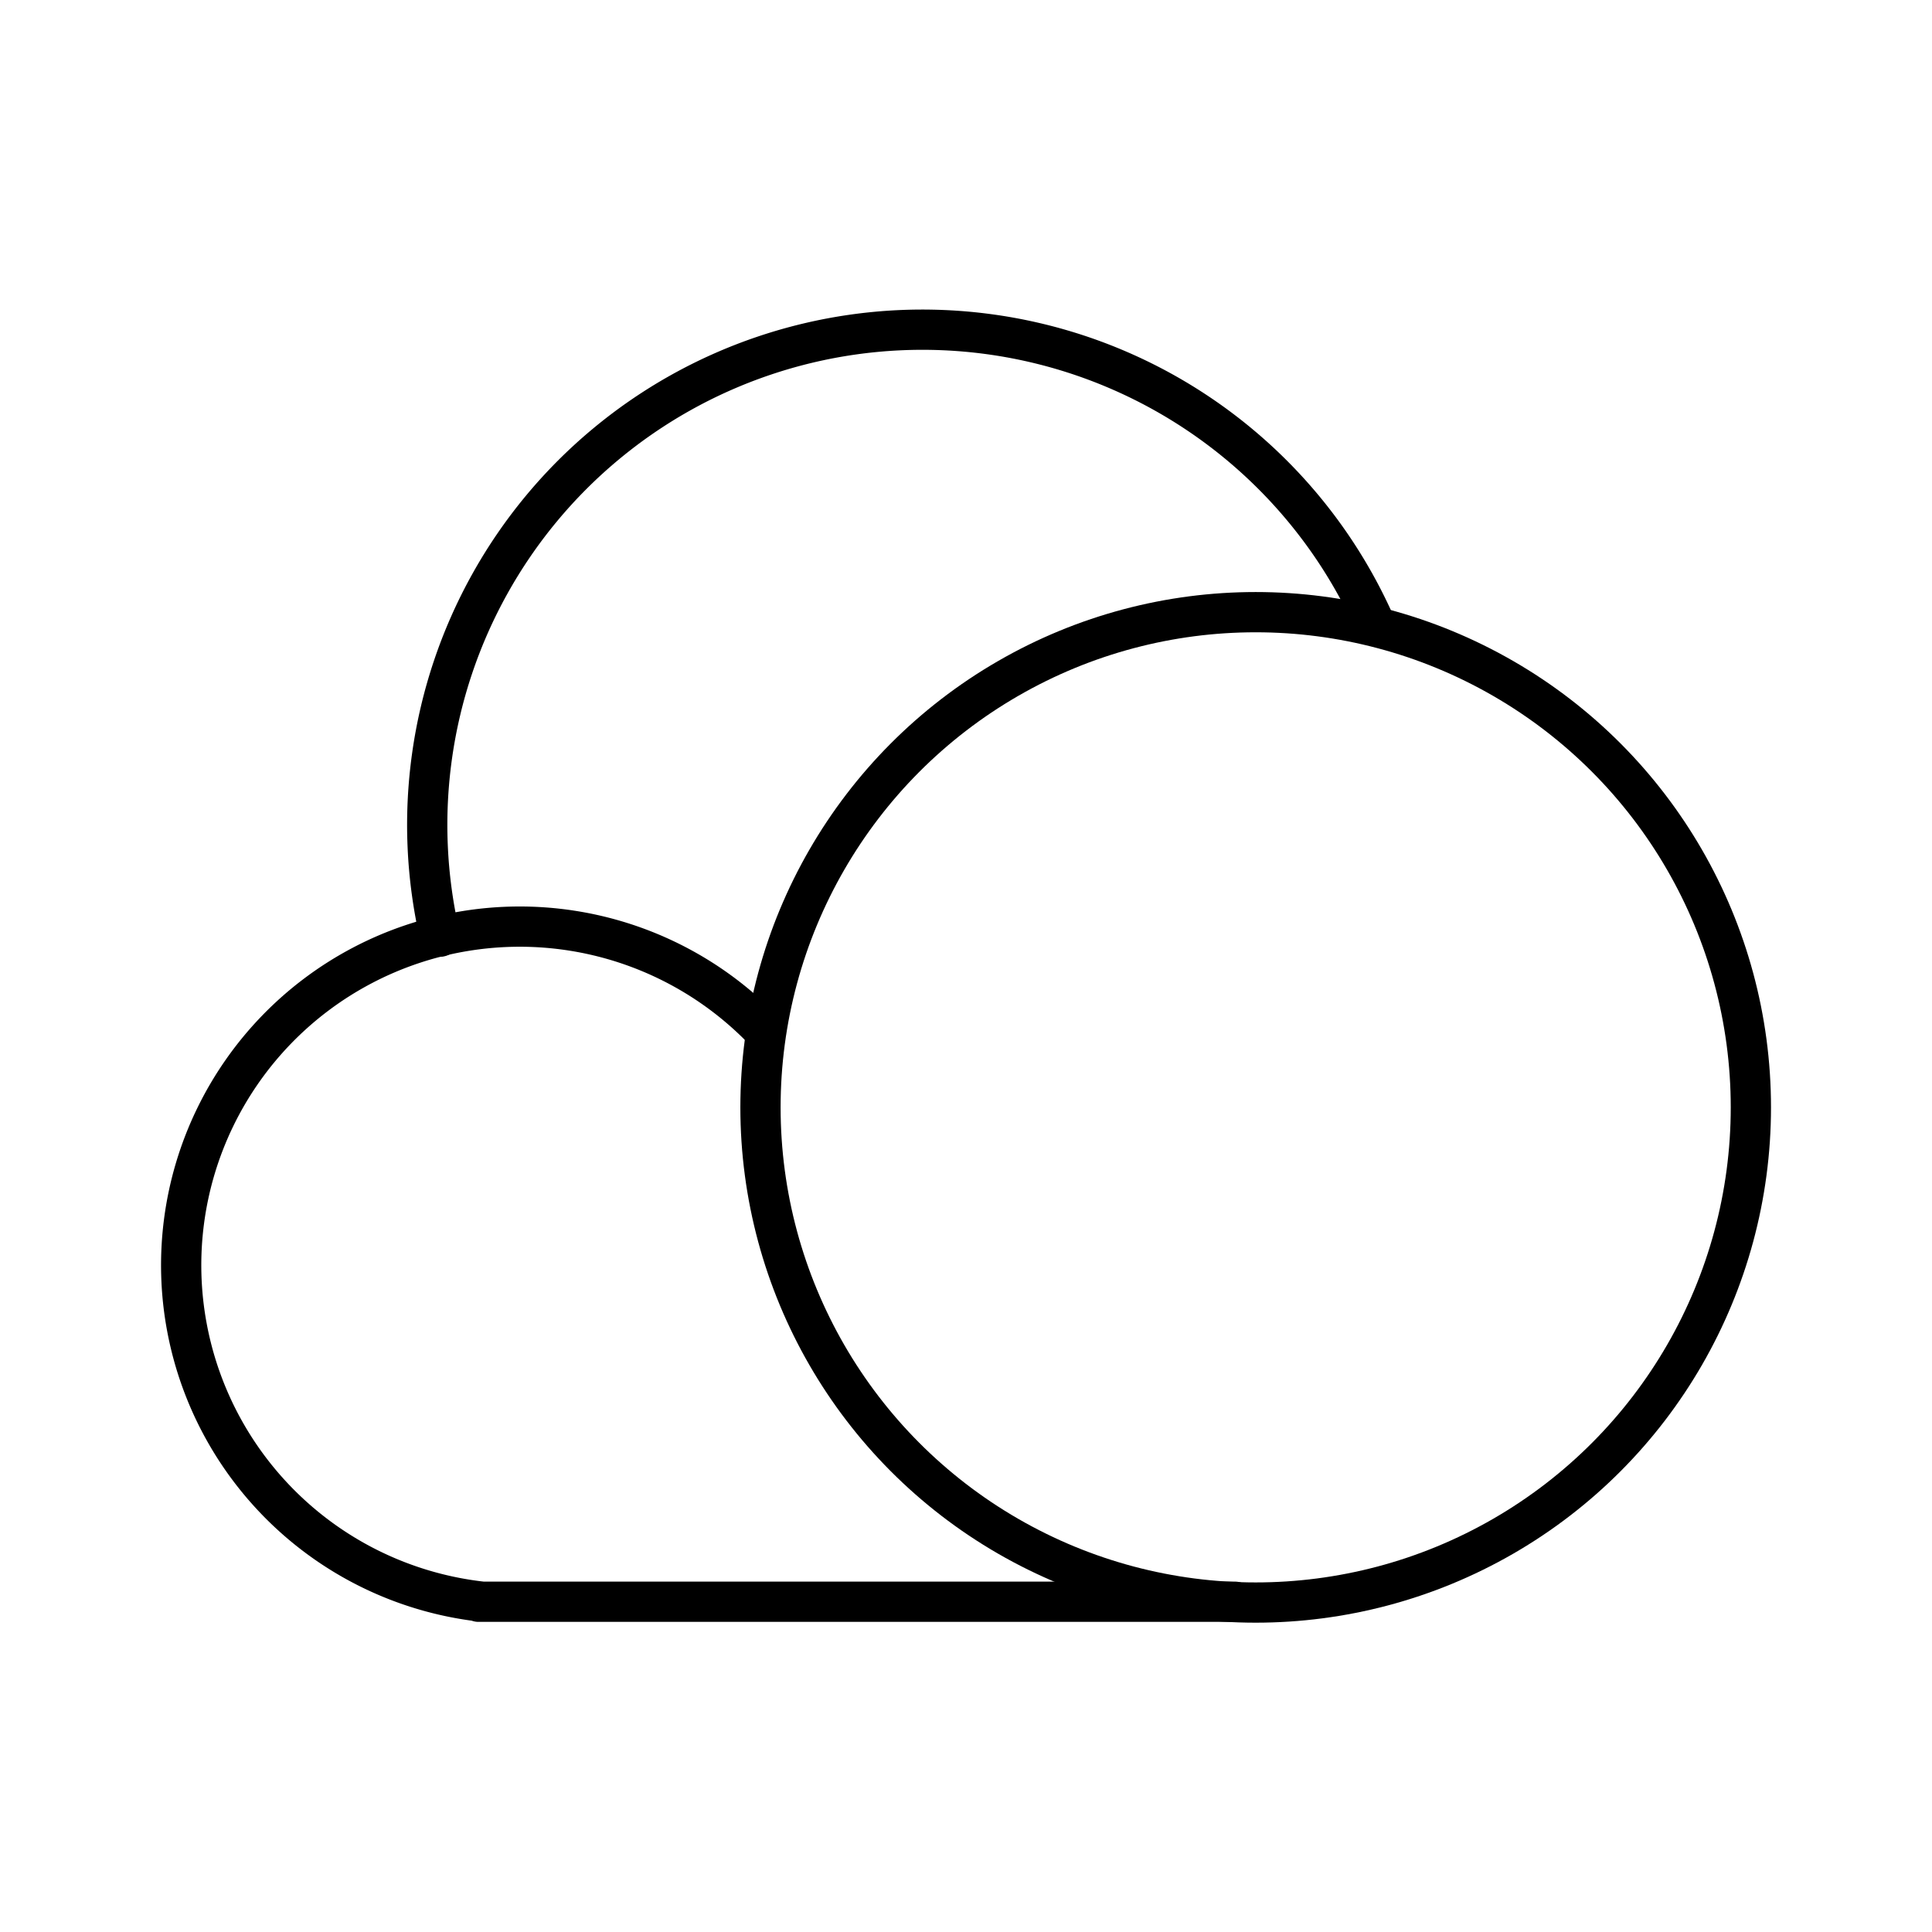 <svg xmlns="http://www.w3.org/2000/svg" width="1em" height="1em" viewBox="0 0 48 48"><circle cx="31.197" cy="27.512" r="12.303" fill="none" stroke="currentColor" stroke-linecap="round" stroke-linejoin="round"/><path fill="none" stroke="currentColor" stroke-linecap="round" stroke-linejoin="round" d="M10.932 23.271a12.303 12.303 0 0 1 23.193-7.852"/><path fill="none" stroke="currentColor" stroke-linecap="round" stroke-linejoin="round" d="M11.983 39.794a8.412 8.412 0 1 1 6.902-14.285m-6.996 14.286h18.794"/></svg>
